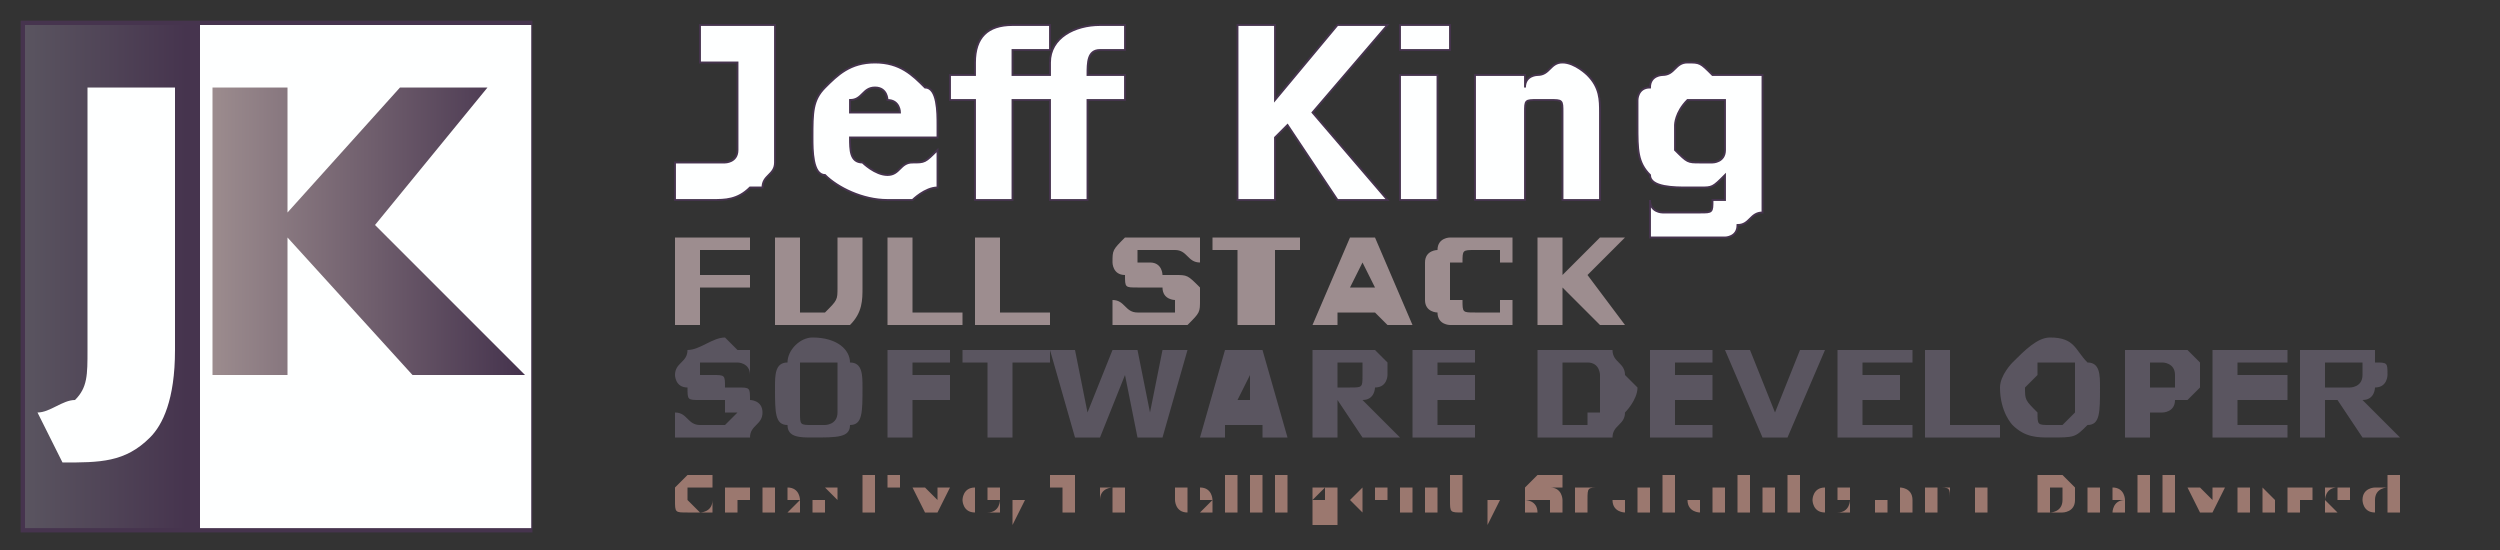 <?xml version="1.0" encoding="UTF-8"?>
<!DOCTYPE svg PUBLIC "-//W3C//DTD SVG 1.1//EN" "http://www.w3.org/Graphics/SVG/1.1/DTD/svg11.dtd">
<!-- Creator: CorelDRAW X7 -->
<svg xmlns="http://www.w3.org/2000/svg" xml:space="preserve" width="200px" height="44px" version="1.1" style="shape-rendering:geometricPrecision; text-rendering:geometricPrecision; image-rendering:optimizeQuality; fill-rule:evenodd; clip-rule:evenodd"
viewBox="0 0 200 44"
 xmlns:xlink="http://www.w3.org/1999/xlink">
 <rect x="0" y="0" width="200" height="44" fill="#333333" stroke="none"/>
 <defs>
  <style type="text/css">
   <![CDATA[
    .str1 {stroke:#46344E;stroke-width:0.694}
    .str0 {stroke:#46344E;stroke-width:0.15}
    .fil4 {fill:#46344E}
    .fil6 {fill:#FEFFFF}
    .fil2 {fill:#5A5560;fill-rule:nonzero}
    .fil3 {fill:#9B786F;fill-rule:nonzero}
    .fil1 {fill:#9D8D8F;fill-rule:nonzero}
    .fil0 {fill:#FEFFFF;fill-rule:nonzero}
    .fil5 {fill:url(#id0)}
    .fil7 {fill:url(#id1);fill-rule:nonzero}
   ]]>
  </style>
  <linearGradient id="id0" gradientUnits="userSpaceOnUse" x1="1.84" y1="21.875" x2="14.895" y2="21.875">
   <stop offset="0" style="stop-opacity:1; stop-color:#5A5560"/>
   <stop offset="1" style="stop-opacity:1; stop-color:#46344E"/>
  </linearGradient>
  <linearGradient id="id1" gradientUnits="userSpaceOnUse" x1="16.678" y1="18.487" x2="41.566" y2="18.487">
   <stop offset="0" style="stop-opacity:1; stop-color:#9D8D8F"/>
   <stop offset="1" style="stop-opacity:1; stop-color:#46344E"/>
  </linearGradient>
 </defs>
 <g id="Layer_x0020_1">
  <g id="_2584427400096">
   <path class="fil0 str0" d="M62 12c0,0 0,1 0,1 0,1 -1,1 -1,2 0,0 -1,0 -1,0 -1,1 -2,1 -3,1 0,0 -1,0 -1,0 -1,0 -1,0 -2,0l0 -3 0 0c1,0 1,0 1,0 1,0 1,0 2,0 0,0 1,0 1,0 0,0 1,0 1,-1 0,0 0,0 0,-1 0,0 0,0 0,-1l0 -5 -3 0 0 -3 6 0 0 10zm13 -1l-7 0c0,1 0,2 1,2 0,0 1,1 2,1 1,0 1,-1 2,-1 1,0 1,0 2,-1l0 0 0 3c-1,0 -2,1 -2,1 -1,0 -1,0 -2,0 -2,0 -4,-1 -5,-2 -1,0 -1,-2 -1,-3 0,-2 0,-3 1,-4 1,-1 2,-2 4,-2 2,0 3,1 4,2 1,0 1,2 1,3l0 1zm-3 -2c0,0 0,-1 -1,-1 0,0 0,-1 -1,-1 -1,0 -1,1 -2,1 0,0 0,1 0,1l4 0zm18 -5l0 0 0 0c-1,0 -1,0 -1,0 -1,0 -1,0 -1,0 -1,0 -1,1 -1,2l0 0 3 0 0 2 -3 0 0 8 -3 0 0 -8 -3 0 0 8 -3 0 0 -8 -2 0 0 -2 2 0 0 -1c0,-2 1,-3 3,-3 1,0 2,0 3,0l0 2 -1 0 0 0c0,0 -1,0 -1,0 0,0 -1,0 -1,0 0,0 0,1 0,2l0 0 3 0 0 -1c0,-2 2,-3 4,-3 1,0 2,0 2,0l0 2zm21 12l-4 0 -4 -6 -1 1 0 5 -3 0 0 -14 3 0 0 6 5 -6 4 0 -6 7 6 7zm4 0l-3 0 0 -10 3 0 0 10zm1 -12l-4 0 0 -2 4 0 0 2zm12 12l-3 0 0 -5c0,-1 0,-1 0,-2 0,0 0,0 0,0 0,-1 0,-1 -1,-1 0,0 0,0 -1,0 0,0 0,0 0,0 -1,0 -1,0 -1,1l0 7 -4 0 0 -10 4 0 0 1c0,-1 1,-1 1,-1 1,0 1,-1 2,-1 1,0 2,1 2,1 1,1 1,2 1,3l0 7zm13 -2c0,1 0,2 0,3 -1,0 -1,1 -2,1 0,1 -1,1 -1,1 -1,0 -2,0 -3,0 0,0 -1,0 -2,0 0,0 -1,0 -1,0l0 -3 0 0c0,1 1,1 1,1 1,0 2,0 2,0 1,0 1,0 1,0 1,0 1,0 1,-1 0,0 1,0 1,0 0,-1 0,-1 0,-1l0 -1c-1,1 -1,1 -2,1 0,0 0,0 -1,0 -1,0 -3,0 -3,-1 -1,-1 -1,-2 -1,-4 0,0 0,-1 0,-2 0,0 0,-1 1,-1 0,-1 1,-1 1,-1 1,0 1,-1 2,-1 1,0 1,0 2,1 0,0 0,0 1,0l0 0 3 0 0 8zm-3 -2l0 -4c0,0 -1,0 -1,0 0,0 0,0 -1,0 0,0 -1,0 -1,0 -1,1 -1,2 -1,2 0,1 0,2 0,2 1,1 1,1 2,1 0,0 1,0 1,0 0,0 1,0 1,-1z"/>
   <path class="fil1" d="M60 20l-4 0 0 2 4 0 0 1 -4 0 0 3 -2 0 0 -7 6 0 0 1zm9 3c0,1 0,2 -1,3 -1,0 -2,0 -3,0 -1,0 -2,0 -3,0 0,-1 0,-2 0,-3l0 -4 2 0 0 4c0,1 0,1 0,2 0,0 1,0 1,0 1,0 1,0 1,0 1,-1 1,-1 1,-2l0 -4 2 0 0 4zm8 3l-6 0 0 -7 2 0 0 6 4 0 0 1zm7 0l-6 0 0 -7 2 0 0 6 4 0 0 1zm12 -2c0,1 0,1 -1,2 -1,0 -2,0 -3,0 0,0 -1,0 -2,0 0,0 -1,0 -1,0l0 -2 0 0c1,0 1,1 2,1 0,0 1,0 1,0 0,0 1,0 1,0 0,0 0,0 0,0 1,0 1,0 1,0 0,0 0,-1 0,-1 0,0 0,0 0,0 0,0 -1,0 -1,-1 0,0 -1,0 -1,0 0,0 -1,0 -1,0 -1,0 -1,0 -1,-1 -1,0 -1,-1 -1,-1 0,-1 0,-1 1,-2 1,0 2,0 3,0 0,0 1,0 1,0 1,0 1,0 2,0l0 2 0 0c-1,0 -1,-1 -2,-1 0,0 -1,0 -1,0 0,0 -1,0 -1,0 0,0 0,0 0,0 0,0 0,0 -1,0 0,0 0,1 0,1 0,0 0,0 1,0 0,0 0,0 0,0 1,0 1,1 1,1 1,0 1,0 1,0 1,0 1,0 2,1 0,0 0,0 0,1zm8 -4l-2 0 0 6 -3 0 0 -6 -2 0 0 -1 7 0 0 1zm9 6l-2 0 -1 -1 -3 0 0 1 -2 0 3 -7 2 0 3 7zm-3 -3l-1 -2 -1 2 2 0zm8 3c-1,0 -1,0 -2,0 0,0 -1,0 -1,-1 0,0 -1,0 -1,-1 0,0 0,-1 0,-2 0,0 0,-1 0,-1 0,-1 1,-1 1,-1 0,-1 1,-1 1,-1 1,0 1,0 2,0 0,0 1,0 1,0 0,0 1,0 1,0 0,0 0,0 1,0 0,0 0,0 0,0l0 2 0 0c0,0 0,0 -1,0 0,0 0,-1 0,-1 0,0 -1,0 -1,0 0,0 0,0 -1,0 0,0 0,0 0,0 -1,0 -1,0 -1,1 0,0 -1,0 -1,0 0,1 0,1 0,1 0,1 0,1 0,2 0,0 1,0 1,0 0,1 0,1 1,1 0,0 0,0 0,0 1,0 1,0 1,0 0,0 1,0 1,0 0,-1 0,-1 0,-1 1,0 1,0 1,0l0 0 0 2c0,0 0,0 -1,0 0,0 0,0 0,0 0,0 -1,0 -1,0 0,0 0,0 -1,0zm12 0l-2 0 -3 -3 0 1 0 2 -2 0 0 -7 2 0 0 3 3 -3 2 0 -3 3 3 4z"/>
   <path class="fil2" d="M61 33c0,1 -1,1 -1,2 -1,0 -2,0 -3,0 -1,0 -1,0 -2,0 0,0 0,0 -1,0l0 -2 0 0c1,0 1,1 2,1 0,0 1,0 1,0 0,0 0,0 1,0 0,0 0,0 0,0 0,0 0,0 0,0 1,-1 1,-1 1,-1 0,0 0,0 -1,0 0,0 0,0 0,-1 0,0 -1,0 -1,0 0,0 -1,0 -1,0 -1,0 -1,0 -1,-1 -1,0 -1,-1 -1,-1 0,-1 1,-1 1,-2 1,0 2,-1 3,-1 0,0 1,1 1,1 1,0 1,0 1,0l0 2 0 0c0,-1 -1,-1 -1,-1 0,0 -1,0 -1,0 -1,0 -1,0 -1,0 0,0 0,0 0,0 0,0 -1,0 -1,0 0,0 0,0 0,1 0,0 0,0 0,0 1,0 1,0 1,0 1,0 1,0 1,1 0,0 1,0 1,0 1,0 1,0 1,1 0,0 1,0 1,1zm8 -2c0,2 0,3 -1,3 0,1 -1,1 -3,1 -1,0 -2,0 -2,-1 -1,0 -1,-1 -1,-3 0,-1 0,-2 1,-2 0,-1 1,-2 2,-2 2,0 3,1 3,2 1,0 1,1 1,2zm-2 2c0,0 0,0 0,0 0,-1 0,-1 0,-2 0,0 0,0 0,-1 0,0 0,0 0,-1 0,0 -1,0 -1,0 0,0 0,0 -1,0 0,0 0,0 0,0 0,0 -1,0 -1,0 0,1 0,1 0,1 0,1 0,1 0,1 0,1 0,1 0,2 0,0 0,0 0,0 0,1 0,1 1,1 0,0 0,0 0,0 1,0 1,0 1,0 0,0 1,0 1,-1zm9 -4l-3 0 0 1 3 0 0 2 -3 0 0 3 -2 0 0 -7 5 0 0 1zm8 0l-3 0 0 6 -2 0 0 -6 -2 0 0 -1 7 0 0 1zm11 -1l-2 7 -2 0 -1 -5 -2 5 -2 0 -2 -7 2 0 1 5 2 -5 2 0 1 5 1 -5 2 0zm8 7l-2 0 0 -1 -3 0 0 1 -2 0 2 -7 3 0 2 7zm-3 -3l0 -2 -1 2 1 0zm9 -2c0,0 0,0 0,-1 0,0 -1,0 -1,0 0,0 0,0 0,0 0,0 -1,0 -1,0l0 0 0 2 0 0c0,0 1,0 1,0 0,0 0,0 0,0 1,0 1,0 1,-1 0,0 0,0 0,0zm3 5l-3 0 -2 -3 0 0 0 3 -2 0 0 -7 3 0c0,0 1,0 1,0 0,0 1,0 1,0 0,0 0,0 1,1 0,0 0,0 0,1 0,0 0,1 -1,1 0,0 0,1 -1,1l3 3zm6 0l-5 0 0 -7 5 0 0 1 -3 0 0 1 3 0 0 2 -3 0 0 2 3 0 0 1zm13 -4c0,1 -1,2 -1,2 0,1 -1,1 -1,2 -1,0 -1,0 -1,0 -1,0 -1,0 -2,0l-3 0 0 -7 3 0c1,0 1,0 2,0 0,0 1,0 1,0 0,1 1,1 1,2 0,0 1,1 1,1zm-3 0c0,0 0,-1 0,-1 0,0 0,-1 -1,-1 0,0 0,0 0,0 0,0 -1,0 -1,0l-1 0 0 5 1 0c0,0 1,0 1,0 0,0 0,0 0,-1 1,0 1,0 1,0 0,-1 0,-1 0,-2zm9 4l-5 0 0 -7 5 0 0 1 -3 0 0 1 3 0 0 2 -3 0 0 2 3 0 0 1zm9 -7l-3 7 -2 0 -3 -7 2 0 2 5 2 -5 2 0zm7 7l-6 0 0 -7 6 0 0 1 -4 0 0 1 3 0 0 2 -3 0 0 2 4 0 0 1zm7 0l-6 0 0 -7 2 0 0 6 4 0 0 1zm8 -4c0,2 0,3 -1,3 -1,1 -1,1 -3,1 -1,0 -2,0 -3,-1 0,0 -1,-1 -1,-3 0,-1 1,-2 1,-2 1,-1 2,-2 3,-2 2,0 2,1 3,2 1,0 1,1 1,2zm-2 2c0,0 0,0 0,0 0,-1 0,-1 0,-2 0,0 0,0 0,-1 0,0 0,0 0,-1 -1,0 -1,0 -1,0 0,0 0,0 -1,0 0,0 0,0 0,0 -1,0 -1,0 -1,0 0,1 0,1 0,1 -1,1 -1,1 -1,1 0,1 0,1 1,2 0,0 0,0 0,0 0,1 0,1 1,1 0,0 0,0 0,0 1,0 1,0 1,0 0,0 0,0 1,-1zm10 -3c0,0 0,1 0,1 0,0 -1,1 -1,1 0,0 0,0 -1,0 0,1 -1,1 -1,1l-1 0 0 2 -2 0 0 -7 3 0c0,0 1,0 1,0 0,0 1,0 1,0 0,0 1,1 1,1 0,0 0,1 0,1zm-2 0c0,0 0,0 0,0 0,-1 -1,-1 -1,-1 0,0 0,0 0,0 0,0 -1,0 -1,0l0 0 0 2 0 0c1,0 1,0 1,0 0,0 0,0 1,0 0,0 0,0 0,0 0,-1 0,-1 0,-1zm9 5l-6 0 0 -7 6 0 0 1 -4 0 0 1 4 0 0 2 -4 0 0 2 4 0 0 1zm6 -5c0,0 0,0 0,-1 -1,0 -1,0 -1,0 0,0 0,0 0,0 0,0 -1,0 -1,0l-1 0 0 2 1 0c0,0 1,0 1,0 0,0 0,0 0,0 0,0 1,0 1,-1 0,0 0,0 0,0zm3 5l-3 0 -2 -3 -1 0 0 3 -2 0 0 -7 4 0c0,0 1,0 1,0 0,0 0,0 1,0 0,0 0,0 0,1 1,0 1,0 1,1 0,0 0,1 -1,1 0,0 0,1 -1,1l3 3z"/>
   <g>
    <path class="fil3" d="M56 41c0,0 -1,0 -1,0 0,0 0,0 0,0 -1,0 -1,0 -1,-1 0,0 0,0 0,0 0,-1 0,-1 0,-1 0,0 0,0 1,-1 0,0 0,0 0,0 0,0 1,0 1,0 0,0 0,0 0,0 0,0 0,0 1,0 0,0 0,0 0,0 0,0 0,0 0,0l0 1 0 0c0,0 0,0 0,0 0,0 0,0 0,0 0,0 -1,0 -1,0 0,0 0,0 0,0 0,0 0,0 0,0 0,0 -1,0 -1,0 0,0 0,0 0,0 0,0 0,0 0,1 0,0 0,0 0,0 0,0 0,0 0,0 0,0 1,1 1,1 0,0 0,0 0,0 0,0 0,0 0,0 0,0 1,0 1,-1 0,0 0,0 0,0 0,0 0,0 0,0l0 0 0 1c0,0 0,0 0,0 0,0 0,0 0,0 -1,0 -1,0 -1,0 0,0 0,0 0,0zm4 -1l0 0c0,0 0,0 0,0 0,0 0,0 0,0 0,0 0,0 -1,0 0,0 0,0 0,0l0 1 -1 0 0 -2 1 0 0 0c0,0 0,0 1,0 0,0 0,0 0,0 0,0 0,0 0,0 0,0 0,0 0,0l0 1zm4 0l-2 0c0,0 0,0 0,1 0,0 0,0 1,0 0,0 0,0 0,0 0,0 1,-1 1,-1l0 0 0 1c0,0 -1,0 -1,0 0,0 0,0 0,0 -1,0 -1,0 -2,0 0,0 0,-1 0,-1 0,0 0,-1 0,-1 1,0 1,0 2,0 0,0 0,0 0,0 1,0 1,1 1,1l0 0zm-1 0c0,0 0,-1 0,-1 0,0 0,0 -1,0 0,0 0,0 0,0 0,0 0,1 0,1l1 0zm4 1l0 -1c-1,0 -1,0 -1,0 0,0 0,0 0,0 0,0 0,0 0,0 0,0 0,0 0,0 0,0 0,1 0,1 0,0 0,0 0,0 0,0 0,0 0,0 0,0 0,0 0,0 0,0 0,0 0,0 0,0 0,0 1,0zm0 0c0,0 -1,0 -1,0 0,0 0,0 0,0 0,0 0,0 0,0 0,0 0,0 0,0 -1,0 -1,0 -1,0 0,0 0,0 0,-1 0,0 0,0 0,0 0,0 0,0 0,0 0,0 1,0 1,0 0,0 0,0 1,0l0 0c0,0 -1,-1 -1,-1 0,0 0,0 0,0 0,0 0,0 -1,0 0,0 0,0 0,0l0 0 0 0c0,0 0,0 0,0 1,0 1,0 1,0 1,0 1,0 1,0 0,0 0,0 0,1l0 1 0 0 0 0zm3 0c0,0 0,0 0,0 0,0 0,0 0,0 -1,0 -1,0 -1,0 0,0 0,0 0,-1l0 -1 -1 0 0 0 1 0 0 -1 1 0 0 1 0 0 0 0 0 0 0 1c0,0 0,0 0,0 0,0 0,0 0,1 0,0 0,0 0,0 0,0 0,0 0,0 0,0 0,0 0,0 0,0 0,0 0,0l0 0 0 0zm2 0l0 0 0 -2 0 0 0 2zm0 -2l-1 0 0 -1 1 0 0 1zm4 0l-1 2 -1 0 -1 -2 1 0 1 1 0 -1 1 0zm4 1l-2 0c0,0 0,0 0,1 0,0 1,0 1,0 0,0 0,0 0,0 1,0 1,-1 1,-1l0 0 0 1c0,0 0,0 -1,0 0,0 0,0 0,0 -1,0 -1,0 -1,0 -1,0 -1,-1 -1,-1 0,0 0,-1 1,-1 0,0 0,0 1,0 0,0 0,0 1,0 0,0 0,1 0,1l0 0zm-1 0c0,0 0,-1 0,-1 0,0 0,0 0,0 -1,0 -1,0 -1,0 0,0 0,1 0,1l1 0zm3 0l-1 2 0 0 0 -2 1 0zm4 1l-2 0 0 0 1 0 0 -2 -1 0 0 -1 2 0 0 1 0 0 0 2 0 0 0 0zm4 0l-1 0 0 -1c0,0 0,0 0,0 0,0 0,0 0,0 0,-1 0,-1 0,-1 0,0 0,0 0,0 0,0 0,0 0,0 0,0 -1,0 -1,1l0 1 0 0 0 -2 0 0 0 0c1,0 1,0 1,0 0,0 0,0 0,0 1,0 1,0 1,0 0,0 0,0 0,1l0 1zm3 0c0,0 0,0 0,0 0,0 0,0 0,0 -1,0 -1,0 -1,0 0,0 0,0 0,-1l0 -1 -1 0 0 0 1 0 0 -1 0 0 0 1 1 0 0 0 -1 0 0 1c0,0 0,0 0,0 0,0 0,0 0,1 0,0 0,0 1,0 0,0 0,0 0,0 0,0 0,0 0,0 0,0 0,0 0,0l0 0 0 0zm4 -1l-2 0c0,0 0,0 0,1 0,0 1,0 1,0 0,0 0,0 0,0 0,0 1,-1 1,-1l0 0 0 1c0,0 -1,0 -1,0 0,0 0,0 0,0 -1,0 -1,0 -1,0 -1,0 -1,-1 -1,-1 0,0 0,-1 0,-1 1,0 1,0 2,0 0,0 0,0 0,0 1,0 1,1 1,1l0 0zm-1 0c0,0 0,-1 0,-1 0,0 0,0 -1,0 0,0 0,0 0,0 0,0 0,1 0,1l1 0zm3 1l-1 0 0 -3 1 0 0 3zm2 0l-1 0 0 -3 1 0 0 3zm2 0l-1 0 0 -2 1 0 0 2zm0 -2l-1 0 0 -1 1 0 0 1zm4 2c0,0 0,0 0,0 0,1 0,1 0,1 0,0 0,0 -1,0 0,0 0,0 0,0 0,0 -1,0 -1,0 0,0 0,0 0,0l0 -1 0 0c0,0 0,0 0,0 0,0 1,0 1,0 0,0 0,0 0,0 0,0 0,0 0,0 0,0 0,0 0,0 0,0 0,0 0,0l0 0c0,0 0,0 0,0 0,0 0,0 0,0 -1,0 -1,0 -1,0 0,0 0,-1 0,-1 0,0 0,0 0,-1 0,0 0,0 0,0 0,0 0,0 0,0 0,0 1,0 1,0 0,0 0,0 0,0 0,0 0,0 0,0l0 0 1 0 0 2zm-1 -1l0 -1c0,0 0,0 0,0 0,0 0,0 0,0 0,0 0,0 0,0 -1,1 -1,1 -1,1 0,0 0,0 1,0 0,1 0,1 0,1 0,0 0,0 0,0 0,-1 0,-1 0,-1zm5 0l-2 0c0,0 0,0 0,1 1,0 1,0 1,0 0,0 0,0 1,0 0,0 0,-1 0,-1l0 0 0 1c0,0 0,0 0,0 -1,0 -1,0 -1,0 -1,0 -1,0 -1,0 0,0 -1,-1 -1,-1 0,0 1,-1 1,-1 0,0 0,0 1,0 0,0 1,0 1,0 0,0 0,1 0,1l0 0zm-1 0c0,0 0,-1 0,-1 0,0 0,0 0,0 0,0 0,0 -1,0 0,0 0,1 0,1l1 0zm5 1l-1 0 0 -1c0,0 0,0 0,0 0,0 0,0 0,0 0,-1 0,-1 0,-1 0,0 0,0 0,0 0,0 -1,0 -1,0 0,0 0,0 0,1l0 1 -1 0 0 -2 1 0 0 0c0,0 0,0 1,0 0,0 0,0 0,0 0,0 1,0 1,0 0,0 0,0 0,1l0 1zm3 0c0,0 0,0 0,0 0,0 -1,0 -1,0 0,0 0,0 0,0 -1,0 -1,0 -1,-1l0 -1 0 0 0 0 0 0 0 -1 1 0 0 1 1 0 0 0 -1 0 0 1c0,0 0,0 0,0 0,0 0,0 0,1 0,0 0,0 0,0 0,0 0,0 1,0 0,0 0,0 0,0 0,0 0,0 0,0l0 0 0 0zm2 -1l-1 2 0 0 0 -2 1 0zm5 0c0,0 0,1 0,1 -1,0 -1,0 -2,0 0,0 0,0 0,0 0,0 -1,0 -1,0l0 -1 0 0c0,0 1,0 1,1 0,0 0,0 1,0 0,0 0,0 0,0 0,0 0,0 0,0 0,0 0,0 0,-1 0,0 0,0 0,0 0,0 0,0 0,0 0,0 0,0 0,0 0,0 0,0 -1,0 0,0 0,0 0,0 0,0 0,0 -1,0 0,-1 0,-1 0,-1 0,0 0,0 1,-1 0,0 0,0 1,0 0,0 0,0 0,0 1,0 1,0 1,0l0 1 0 0c0,0 0,0 -1,0 0,0 0,0 0,0 0,0 0,0 0,0 -1,0 -1,0 -1,0 0,0 0,0 0,0 0,0 0,0 0,0 0,0 0,0 0,0 0,0 0,0 1,0 0,0 0,0 0,0 0,0 0,0 0,0 1,0 1,1 1,1 0,0 0,0 0,0zm3 1c-1,0 -1,0 -1,0 0,0 0,0 -1,0 0,0 0,0 0,0 0,-1 0,-1 0,-1 0,0 0,0 0,-1 0,0 0,0 1,0 0,0 0,0 0,0 0,0 0,0 1,0 0,0 0,0 0,0 0,0 0,0 0,0l0 1 0 0c0,0 0,0 0,0 0,-1 0,-1 0,-1 0,0 0,0 0,0 0,0 0,0 0,0 -1,0 -1,0 -1,1 0,0 0,0 0,0 0,0 0,0 0,1 0,0 0,0 1,0 0,0 0,0 0,0 0,0 0,0 0,0 0,0 0,0 0,-1 0,0 0,0 0,0l0 0 0 1c0,0 0,0 0,0 0,0 0,0 0,0zm3 0l0 -1c0,0 0,0 0,0 0,0 0,0 0,0 -1,0 -1,0 -1,0 0,0 0,0 0,0 0,0 0,1 0,1 0,0 0,0 0,0 0,0 0,0 0,0 1,0 1,0 1,0 0,0 0,0 0,0 0,0 0,0 0,0zm0 0c0,0 0,0 0,0 0,0 0,0 0,0 0,0 0,0 0,0 -1,0 -1,0 -1,0 0,0 0,0 0,0 0,0 -1,0 -1,-1 0,0 0,0 1,0 0,0 0,0 0,0 0,0 0,0 0,0 1,0 1,0 1,0l0 0c0,0 0,-1 0,-1 0,0 0,0 0,0 -1,0 -1,0 -1,0 0,0 0,0 0,0l0 0 0 0c0,0 0,0 0,0 0,0 0,0 1,0 0,0 0,0 1,0 0,0 0,0 0,1l0 1 -1 0 0 0zm3 0l-1 0 0 -3 1 0 0 3zm3 0l0 -1c0,0 0,0 0,0 0,0 0,0 0,0 -1,0 -1,0 -1,0 0,0 0,0 0,0 0,0 0,1 0,1 0,0 0,0 0,0 0,0 0,0 0,0 1,0 1,0 1,0 0,0 0,0 0,0 0,0 0,0 0,0zm0 0c0,0 0,0 0,0 0,0 0,0 0,0 0,0 0,0 0,0 -1,0 -1,0 -1,0 0,0 0,0 0,0 0,0 -1,0 -1,-1 0,0 0,0 1,0 0,0 0,0 0,0 0,0 0,0 0,0 1,0 1,0 1,0l0 0c0,0 0,-1 0,-1 0,0 0,0 -1,0 0,0 0,0 0,0 0,0 0,0 0,0l0 0 0 0c0,0 0,0 0,0 0,0 0,0 1,0 0,0 0,0 1,0 0,0 0,0 0,1l0 1 -1 0 0 0zm5 -1c0,0 0,1 0,1 -1,0 -1,0 -1,0 0,0 0,0 -1,0 0,0 0,0 0,0l0 0 -1 0 0 -3 1 0 0 1c0,0 0,0 1,0 0,0 0,0 0,0 0,0 1,0 1,0 0,0 0,1 0,1zm-1 0c0,0 0,0 0,0 0,-1 0,-1 0,-1 0,0 -1,0 -1,0 0,0 0,0 0,0l0 2c0,0 0,0 0,0 0,0 0,0 1,0 0,0 0,0 0,-1 0,0 0,0 0,0zm3 1l-1 0 0 -3 1 0 0 3zm4 -1l-2 0c0,0 0,0 0,1 0,0 1,0 1,0 0,0 0,0 0,0 1,0 1,-1 1,-1l0 0 0 1c0,0 0,0 -1,0 0,0 0,0 0,0 -1,0 -1,0 -1,0 -1,0 -1,-1 -1,-1 0,0 0,-1 1,-1 0,0 0,0 1,0 0,0 0,0 1,0 0,0 0,1 0,1l0 0zm-1 0c0,0 0,-1 0,-1 0,0 0,0 0,0 0,0 -1,0 -1,0 0,0 0,1 0,1l1 0zm5 1l0 -1c0,0 -1,0 -1,0 0,0 0,0 0,0 0,0 0,0 0,0 0,0 0,0 0,0 0,0 0,1 0,1 0,0 0,0 0,0 0,0 0,0 0,0 0,0 0,0 0,0 0,0 0,0 0,0 1,0 1,0 1,0zm0 0c0,0 0,0 0,0 -1,0 -1,0 -1,0 0,0 0,0 0,0 0,0 0,0 0,0 0,0 -1,0 -1,0 0,0 0,0 0,-1 0,0 0,0 0,0 0,0 0,0 0,0 1,0 1,0 1,0 0,0 0,0 1,0l0 0c0,0 0,-1 0,-1 -1,0 -1,0 -1,0 0,0 0,0 0,0 -1,0 -1,0 -1,0l0 0 0 0c0,0 0,0 1,0 0,0 0,0 0,0 1,0 1,0 1,0 0,0 1,0 1,1l0 1 -1 0 0 0zm4 0l0 0 0 -1c0,0 0,0 0,0 0,0 0,0 0,0 0,-1 0,-1 -1,-1 0,0 0,0 0,0 0,0 0,0 0,0 0,0 0,0 0,1l0 1 -1 0 0 -2 1 0 0 0c0,0 0,0 0,0 0,0 0,0 1,0 0,0 0,0 0,0 0,0 0,0 0,1l0 1zm4 0l0 0 0 0c-1,0 -1,0 -1,0 0,0 0,0 0,0 -1,0 -1,0 -1,0 0,0 0,-1 0,-1 0,0 0,0 0,0 0,-1 0,-1 0,-1 0,0 0,0 0,0 1,0 1,0 1,0 0,0 0,0 0,0 0,0 0,0 1,0l0 -1 0 0 0 3zm0 0l0 -2c-1,0 -1,0 -1,0 0,0 0,0 0,0 0,0 0,0 0,1 0,0 0,0 0,0 0,0 0,0 0,1 0,0 0,0 0,0 0,0 0,0 0,0 0,0 0,0 1,0zm6 -1c0,0 0,0 0,0 0,1 -1,1 -1,1 0,0 0,0 0,0 -1,0 -1,0 -1,0l-1 0 0 -3 1 0c0,0 1,0 1,0 0,0 0,0 0,0 0,0 1,1 1,1 0,0 0,0 0,1zm-1 0c0,-1 0,-1 0,-1 0,0 0,0 0,0 -1,0 -1,0 -1,0 0,0 0,0 0,0l0 0 0 2 0 0c0,0 0,0 0,0 0,0 1,0 1,-1 0,0 0,0 0,0 0,0 0,0 0,0zm5 0l-2 0c0,0 0,0 0,1 0,0 0,0 1,0 0,0 0,0 0,0 0,0 0,-1 1,-1l0 0 0 1c-1,0 -1,0 -1,0 0,0 0,0 0,0 -1,0 -1,0 -2,0 0,0 0,-1 0,-1 0,0 0,-1 0,-1 1,0 1,0 1,0 1,0 1,0 1,0 1,0 1,1 1,1l0 0zm-1 0c0,0 0,-1 0,-1 0,0 0,0 -1,0 0,0 0,0 0,0 0,0 0,1 0,1l1 0zm3 1l-1 0 0 -3 1 0 0 3zm2 0l-1 0 0 -2 1 0 0 2zm0 -2l-1 0 0 -1 1 0 0 1zm4 0l-1 2 -1 0 -1 -2 1 0 1 1 0 -1 1 0zm4 1l-2 0c0,0 0,0 0,1 0,0 0,0 1,0 0,0 0,0 0,0 0,0 0,-1 0,-1l1 0 0 1c-1,0 -1,0 -1,0 0,0 0,0 -1,0 0,0 0,0 -1,0 0,0 0,-1 0,-1 0,0 0,-1 0,-1 1,0 1,0 1,0 1,0 1,0 1,0 0,0 1,1 1,1l0 0zm-1 0c0,0 0,-1 0,-1 0,0 -1,0 -1,0 0,0 0,0 0,0 0,0 0,1 0,1l1 0zm4 0l0 0c0,0 -1,0 -1,0 0,0 0,0 0,0 0,0 0,0 0,0 0,0 0,0 0,0l0 1 -1 0 0 -2 1 0 0 0c0,0 0,0 0,0 0,0 0,0 0,0 0,0 1,0 1,0 0,0 0,0 0,0l0 1zm3 0l-2 0c0,0 0,0 1,1 0,0 0,0 0,0 0,0 1,0 1,0 0,0 0,-1 0,-1l0 0 0 1c0,0 0,0 0,0 0,0 -1,0 -1,0 0,0 -1,0 -1,0 0,0 0,-1 0,-1 0,0 0,-1 0,-1 0,0 1,0 1,0 0,0 1,0 1,0 0,0 0,1 0,1l0 0zm-1 0c0,0 0,-1 0,-1 0,0 0,0 0,0 0,0 0,0 0,0 -1,0 -1,1 -1,1l1 0z"/>
    <path class="fil3" d="M192 41l-1 0 0 0c0,0 0,0 0,0 0,0 -1,0 -1,0 0,0 0,0 0,0 -1,0 -1,-1 -1,-1 0,0 0,0 0,0 0,-1 1,-1 1,-1 0,0 0,0 0,0 0,0 0,0 0,0 1,0 1,0 1,0 0,0 0,0 0,0l0 -1 1 0 0 3zm-1 0l0 -2c0,0 0,0 0,0 0,0 0,0 0,0 0,0 -1,0 -1,1 0,0 0,0 0,0 0,0 0,0 0,1 0,0 0,0 1,0 0,0 0,0 0,0 0,0 0,0 0,0z"/>
   </g>
  </g>
  <rect class="fil4 str1" x="2" y="2" width="40.25" height="40.25"/>
  <g id="_2584427395552">
   <rect class="fil5" x="2" y="2" width="13.055" height="40.25"/>
   <path class="fil0" d="M3 33c1,0 2,-1 3,-1 1,-1 1,-2 1,-4l0 -21 7 0 0 21c0,4 -1,6 -2,7 -2,2 -4,2 -7,2l-2 -4z"/>
  </g>
  <g id="_2584427384224">
   <rect class="fil6" x="16" y="2" width="26.498" height="40.25"/>
   <polygon class="fil7" points="17,30 17,7 23,7 23,17 32,7 39,7 30,18 42,30 33,30 23,19 23,30 "/>
  </g>
 </g>
</svg>
